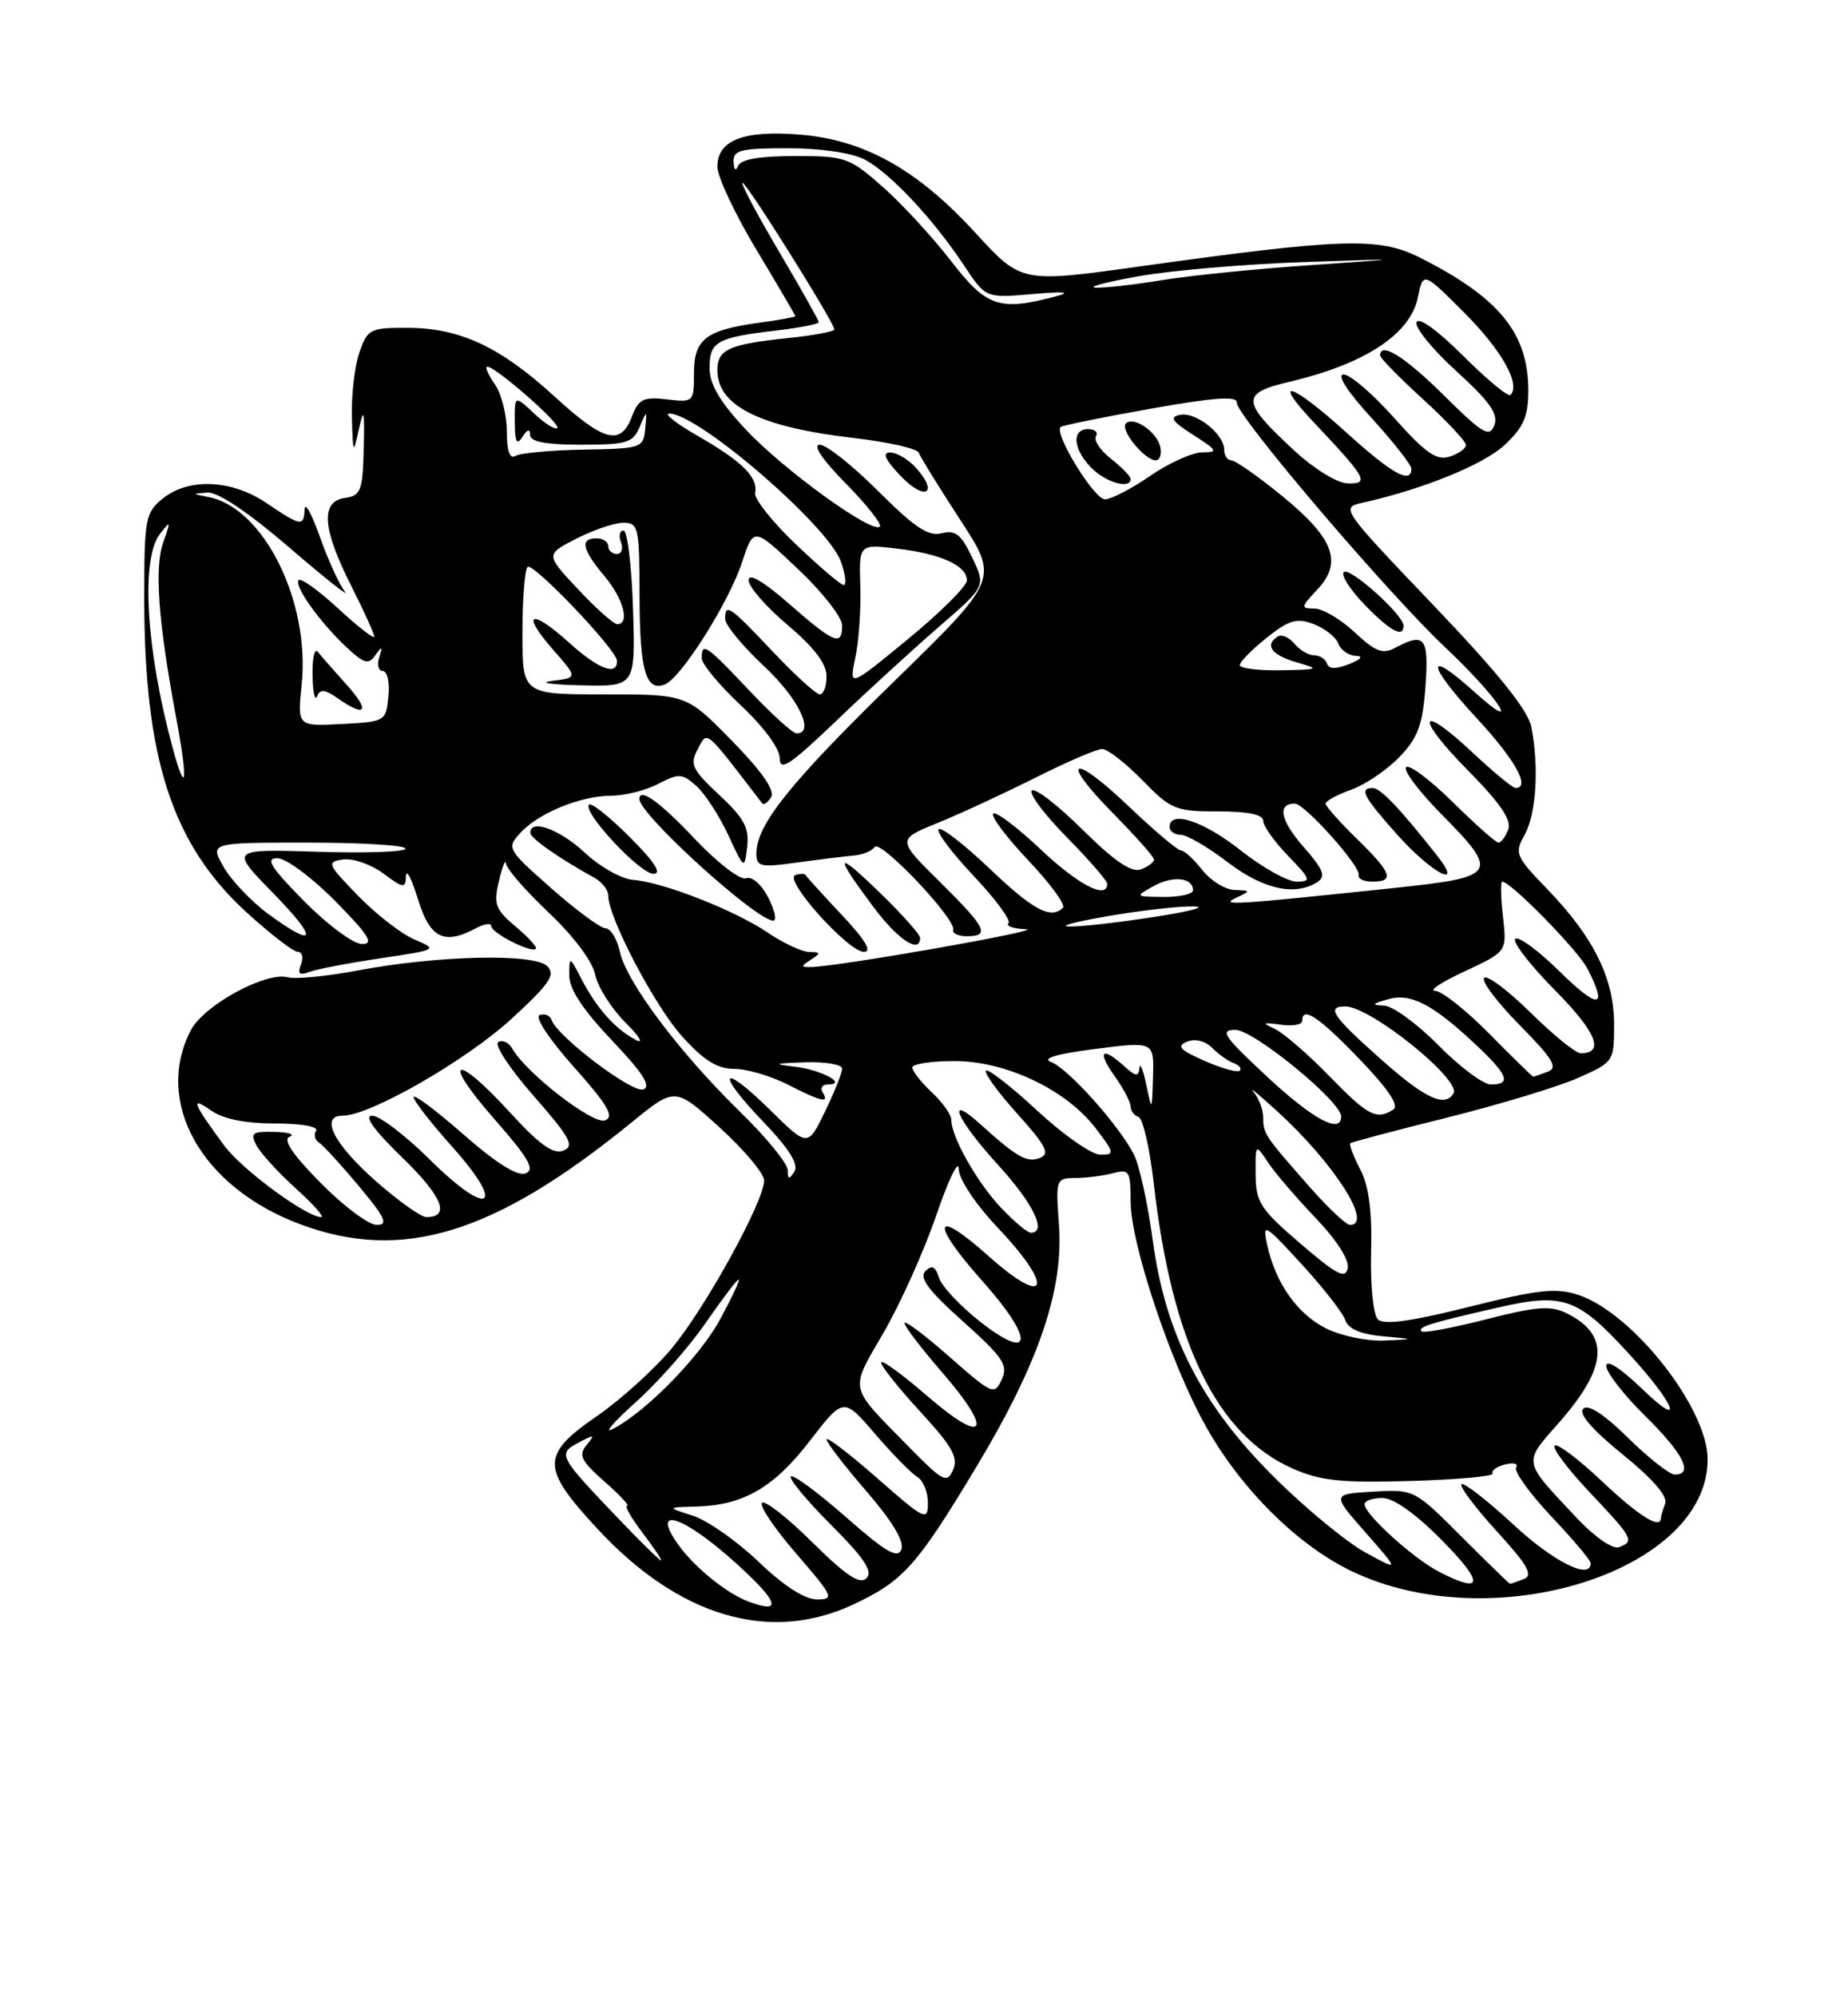 <?xml version="1.0" encoding="UTF-8" standalone="no"?>
<!DOCTYPE svg PUBLIC "-//W3C//DTD SVG 1.1//EN" "http://www.w3.org/Graphics/SVG/1.1/DTD/svg11.dtd" >
<svg xmlns="http://www.w3.org/2000/svg" xmlns:xlink="http://www.w3.org/1999/xlink" version="1.1" viewBox="0 0 237 256">
 <g >
 <path fill="currentColor"
d=" M 109.50 205.62 C 115.89 202.61 117.61 200.67 125.32 187.84 C 133.23 174.66 136.41 165.33 135.81 157.01 C 135.38 151.12 135.42 151.00 137.94 150.99 C 139.35 150.98 141.51 150.70 142.75 150.37 C 144.82 149.81 145.00 150.10 145.00 153.99 C 145.00 159.39 150.11 174.69 154.61 182.75 C 159.13 190.86 166.48 198.14 173.47 201.44 C 191.61 210.03 219.00 201.36 219.00 187.05 C 219.00 180.48 209.38 168.27 202.39 165.96 C 199.56 165.03 197.27 165.28 188.38 167.51 C 180.92 169.38 177.45 169.85 176.71 169.11 C 176.11 168.51 175.73 164.75 175.84 160.51 C 175.98 155.25 175.56 152.04 174.45 149.89 C 173.57 148.20 173.00 146.69 173.18 146.53 C 173.35 146.38 178.95 144.90 185.61 143.24 C 192.26 141.58 199.80 139.30 202.36 138.17 C 206.96 136.13 207.00 136.07 207.00 131.29 C 207.00 125.42 204.40 120.15 198.47 114.00 C 194.35 109.74 194.20 109.37 195.53 107.00 C 197.02 104.33 197.40 98.24 196.38 93.15 C 195.95 91.00 192.09 86.21 183.82 77.56 C 172.07 65.26 171.92 65.06 174.69 64.45 C 182.46 62.72 190.26 59.56 192.97 57.03 C 195.40 54.76 196.00 53.38 196.00 50.05 C 196.00 42.70 192.25 38.12 182.04 32.99 C 176.85 30.38 172.09 30.53 146.24 34.14 C 130.98 36.27 130.98 36.27 125.11 29.86 C 117.65 21.72 110.84 17.92 102.55 17.25 C 95.33 16.67 92.00 17.97 92.00 21.38 C 92.00 22.64 94.25 27.42 97.00 32.00 C 99.75 36.58 102.00 40.41 102.00 40.52 C 102.00 40.64 99.96 41.01 97.46 41.35 C 90.52 42.30 89.00 43.46 89.00 47.83 C 89.00 51.54 88.95 51.59 85.52 51.19 C 82.51 50.84 81.90 51.14 81.04 53.39 C 79.60 57.18 77.48 56.64 71.14 50.84 C 64.17 44.46 59.02 42.05 52.35 42.02 C 47.46 42.00 47.14 42.16 46.10 45.15 C 45.49 46.88 45.06 50.59 45.13 53.40 C 45.26 58.25 45.30 58.33 46.03 55.00 C 46.66 52.12 46.77 52.56 46.65 57.50 C 46.51 62.91 46.28 63.53 44.25 63.82 C 41.09 64.27 41.32 67.71 45.00 75.00 C 46.65 78.27 48.00 81.24 48.00 81.60 C 48.00 81.96 45.94 80.36 43.42 78.04 C 40.91 75.72 38.61 74.06 38.31 74.35 C 37.64 75.03 41.00 79.75 44.45 82.97 C 46.71 85.08 47.26 85.23 48.15 83.97 C 49.01 82.76 49.09 82.80 48.63 84.25 C 48.32 85.21 48.53 86.00 49.09 86.00 C 49.66 86.00 49.99 87.46 49.81 89.25 C 49.50 92.46 49.43 92.50 43.82 92.80 C 38.13 93.10 38.13 93.10 38.69 87.72 C 39.79 77.09 33.81 65.07 26.75 63.71 C 24.59 63.29 24.59 63.27 26.63 63.14 C 27.96 63.05 31.92 65.72 37.13 70.20 C 41.73 74.16 44.93 76.69 44.23 75.83 C 43.53 74.96 42.10 71.83 41.05 68.88 C 40.01 65.92 39.11 64.29 39.07 65.25 C 38.98 67.53 38.59 67.47 34.21 64.50 C 29.74 61.46 24.19 61.21 20.86 63.91 C 18.64 65.71 18.50 66.47 18.50 76.66 C 18.50 97.24 22.08 108.21 31.62 116.94 C 34.67 119.72 37.62 122.00 38.19 122.00 C 38.75 122.00 38.94 122.73 38.60 123.61 C 38.13 124.81 38.40 125.06 39.65 124.58 C 40.57 124.23 44.68 123.44 48.78 122.83 C 56.11 121.74 56.19 121.70 53.20 120.44 C 51.52 119.74 48.26 117.21 45.94 114.83 C 41.97 110.75 41.86 110.48 44.00 110.16 C 45.25 109.98 47.56 110.78 49.14 111.94 C 51.76 113.89 52.01 113.91 52.07 112.28 C 52.11 111.30 52.80 112.64 53.60 115.25 C 55.14 120.27 56.95 121.17 61.07 118.96 C 62.13 118.40 63.00 118.28 63.01 118.71 C 63.02 119.59 68.14 122.19 68.72 121.61 C 68.92 121.41 67.76 120.13 66.14 118.77 C 63.52 116.57 63.28 115.91 63.99 112.90 C 64.43 111.03 64.84 110.04 64.90 110.69 C 64.95 111.35 67.42 114.18 70.38 116.98 C 73.54 119.96 76.00 123.24 76.33 124.91 C 76.64 126.47 78.38 129.23 80.19 131.04 C 82.07 132.91 82.62 133.87 81.48 133.26 C 78.87 131.86 76.51 129.21 74.58 125.50 C 73.02 122.51 73.01 122.51 73.01 125.05 C 73.00 126.77 74.77 129.45 78.47 133.34 C 82.42 137.48 83.55 139.24 82.51 139.63 C 81.12 140.17 71.45 132.85 70.74 130.73 C 70.55 130.16 69.86 129.88 69.21 130.10 C 68.53 130.33 70.40 133.17 73.59 136.75 C 77.94 141.63 78.82 143.13 77.60 143.60 C 76.07 144.19 67.47 137.54 65.69 134.39 C 65.24 133.60 64.43 133.23 63.89 133.57 C 63.35 133.90 65.40 137.01 68.45 140.48 C 73.14 145.83 73.72 146.90 72.24 147.48 C 70.95 147.99 69.18 146.72 65.40 142.58 C 58.30 134.82 56.48 135.55 63.37 143.40 C 67.81 148.45 68.65 149.92 67.40 150.40 C 66.36 150.80 63.61 149.07 59.41 145.38 C 55.88 142.29 53.02 140.15 53.04 140.63 C 53.07 141.11 55.30 143.97 58.00 146.99 C 65.00 154.80 62.76 156.18 55.21 148.71 C 52.04 145.57 48.68 143.00 47.74 143.00 C 46.62 143.00 47.95 144.84 51.63 148.41 C 56.75 153.37 57.80 156.00 54.67 156.00 C 54.01 156.00 51.17 153.99 48.36 151.53 C 42.83 146.70 40.93 143.00 43.96 143.00 C 47.44 143.00 59.72 135.96 65.56 130.62 C 70.48 126.11 71.28 124.95 70.19 123.84 C 68.56 122.17 56.15 122.45 45.87 124.39 C 41.94 125.13 37.91 125.53 36.90 125.26 C 34.06 124.52 26.13 128.85 24.47 132.05 C 19.70 141.28 25.84 152.18 38.46 156.90 C 51.60 161.82 63.40 158.20 81.04 143.83 C 86.58 139.32 86.58 139.32 92.29 144.51 C 95.43 147.37 98.00 150.42 98.00 151.30 C 98.00 153.97 90.42 167.72 86.11 172.87 C 83.87 175.54 79.56 179.44 76.52 181.53 C 69.37 186.46 69.37 188.13 76.57 195.90 C 87.07 207.25 98.74 210.69 109.50 205.62 Z  M 44.44 87.75 C 42.83 85.96 41.17 84.07 40.76 83.55 C 40.34 83.03 40.04 84.38 40.08 86.55 C 40.12 88.72 40.38 89.94 40.66 89.25 C 41.05 88.29 41.66 88.35 43.31 89.50 C 46.94 92.05 47.52 91.16 44.44 87.75 Z  M 96.00 205.28 C 93.14 204.20 89.07 200.90 86.97 197.96 C 83.31 192.82 87.69 194.27 94.50 200.46 C 99.88 205.34 100.37 206.92 96.00 205.28 Z  M 97.29 200.18 C 94.52 197.53 90.74 194.88 88.88 194.28 C 85.50 193.20 85.50 193.20 89.28 193.10 C 95.33 192.94 99.22 190.69 103.85 184.69 C 108.18 179.08 108.18 179.08 112.23 183.79 C 114.45 186.38 116.89 188.86 117.64 189.30 C 118.39 189.74 119.00 191.24 119.00 192.63 C 119.00 195.02 118.62 194.84 112.50 189.46 C 108.92 186.32 106.00 184.09 106.00 184.49 C 106.00 184.90 108.30 187.88 111.10 191.12 C 114.40 194.93 116.00 197.57 115.60 198.59 C 115.13 199.83 113.61 198.95 108.48 194.44 C 104.89 191.29 101.72 188.95 101.43 189.24 C 101.14 189.53 103.46 192.33 106.58 195.45 C 110.84 199.71 111.98 201.42 111.12 202.28 C 110.27 203.13 108.53 201.98 104.18 197.68 C 101.00 194.53 98.09 192.25 97.72 192.62 C 97.35 192.98 99.33 195.92 102.12 199.14 C 106.88 204.64 107.05 205.00 104.76 205.00 C 103.20 205.00 100.49 203.25 97.29 200.18 Z  M 184.50 201.43 C 181.22 199.73 175.00 194.08 175.00 192.80 C 175.00 192.36 176.03 192.00 177.28 192.00 C 178.73 192.00 181.57 194.02 185.00 197.50 C 190.40 202.97 190.22 204.40 184.50 201.43 Z  M 187.42 196.94 C 181.38 190.90 181.35 190.88 176.08 191.19 C 170.79 191.50 170.79 191.50 175.15 196.45 C 179.50 201.40 179.50 201.40 175.05 198.95 C 172.61 197.60 167.36 193.27 163.40 189.33 C 154.08 180.06 149.47 171.07 147.84 159.00 C 147.21 154.32 146.13 149.38 145.43 148.00 C 143.55 144.27 136.96 136.92 134.79 136.12 C 133.54 135.66 135.51 135.08 140.44 134.45 C 148.00 133.48 148.00 133.48 147.87 137.99 C 147.74 142.50 147.74 142.50 147.00 139.00 C 146.59 137.07 146.20 136.13 146.13 136.90 C 146.03 138.04 145.64 137.99 144.17 136.65 C 141.31 134.06 140.66 134.71 142.93 137.90 C 144.07 139.50 145.00 141.26 145.00 141.82 C 145.00 142.38 145.46 142.99 146.02 143.17 C 146.57 143.36 147.45 147.17 147.96 151.64 C 150.29 172.09 156.05 183.92 165.76 188.22 C 169.35 189.80 171.96 190.08 180.95 189.82 C 186.92 189.64 191.63 189.22 191.42 188.86 C 191.20 188.51 191.92 187.99 193.01 187.71 C 194.11 187.42 194.75 187.59 194.44 188.09 C 194.14 188.59 196.16 191.40 198.94 194.35 C 201.72 197.29 204.00 199.99 204.00 200.35 C 204.00 202.57 199.25 200.20 194.03 195.36 C 190.68 192.26 187.71 189.96 187.43 190.24 C 187.15 190.52 189.19 193.23 191.96 196.27 C 195.95 200.64 196.67 201.91 195.42 202.39 C 194.55 202.73 193.76 203.00 193.66 203.00 C 193.56 203.00 190.75 200.27 187.42 196.94 Z  M 79.41 194.75 C 71.61 186.60 71.48 186.35 74.19 184.91 C 76.23 183.82 76.35 183.85 75.23 185.21 C 74.16 186.51 74.52 187.25 77.51 189.88 C 79.47 191.60 80.78 193.00 80.42 193.00 C 80.06 193.00 80.96 194.57 82.43 196.50 C 83.90 198.43 84.95 200.00 84.77 200.00 C 84.58 200.00 82.17 197.64 79.41 194.75 Z  M 202.32 194.67 C 195.19 187.11 195.29 187.61 199.92 182.36 C 206.21 175.21 206.49 171.06 200.87 168.30 C 198.87 167.31 197.00 167.46 190.60 169.10 C 186.29 170.20 182.56 170.90 182.31 170.64 C 181.75 170.09 183.45 169.56 192.30 167.55 C 200.43 165.70 202.32 166.36 208.69 173.28 C 214.82 179.93 216.26 183.48 210.62 178.04 C 207.84 175.36 206.00 174.18 206.00 175.08 C 206.00 175.90 208.25 178.79 211.00 181.50 C 215.88 186.30 217.24 189.00 214.78 189.00 C 214.12 189.00 211.42 186.88 208.79 184.29 C 205.69 181.24 203.67 179.93 203.04 180.56 C 202.41 181.19 204.19 183.25 208.09 186.41 C 211.96 189.54 213.91 191.79 213.55 192.72 C 213.25 193.51 213.00 194.35 213.00 194.58 C 213.00 196.09 210.13 194.29 205.43 189.84 C 202.43 187.01 199.71 184.96 199.38 185.29 C 199.05 185.62 201.08 188.32 203.89 191.29 C 209.47 197.19 209.65 197.54 207.63 198.31 C 206.85 198.61 204.55 197.03 202.32 194.67 Z  M 116.43 185.32 C 108.74 177.47 108.94 178.38 113.32 170.80 C 115.49 167.06 118.53 160.29 120.08 155.75 C 121.63 151.21 122.92 148.54 122.95 149.81 C 122.98 151.17 125.09 154.33 128.09 157.50 C 135.30 165.13 134.31 167.72 126.75 160.97 C 119.64 154.63 119.23 156.62 126.07 164.29 C 132.64 171.66 132.47 174.68 125.78 169.47 C 123.19 167.44 120.78 164.89 120.43 163.79 C 119.96 162.31 119.51 162.09 118.67 162.93 C 117.84 163.76 119.08 165.43 123.50 169.37 C 128.66 173.99 129.32 174.97 128.47 176.82 C 127.54 178.86 127.26 178.74 121.75 173.89 C 118.59 171.11 116.00 169.17 116.00 169.59 C 116.00 170.00 118.18 172.85 120.84 175.92 C 127.51 183.61 126.37 185.38 118.91 178.92 C 115.66 176.11 113.00 174.18 113.01 174.65 C 113.01 175.12 115.28 177.96 118.06 180.98 C 122.12 185.38 122.93 186.83 122.23 188.40 C 121.44 190.18 120.92 189.90 116.43 185.32 Z  M 81.58 179.68 C 84.37 177.18 88.38 172.64 90.49 169.57 C 92.61 166.51 94.51 164.00 94.73 164.00 C 94.95 164.00 93.87 166.30 92.35 169.11 C 89.69 173.99 82.73 181.07 78.50 183.20 C 77.40 183.76 78.79 182.17 81.58 179.68 Z  M 170.03 170.25 C 166.34 168.39 163.55 164.40 162.50 159.50 C 161.89 156.69 162.17 156.85 166.90 162.00 C 169.68 165.03 172.21 168.26 172.52 169.19 C 172.91 170.33 174.48 171.01 177.30 171.27 C 181.50 171.65 181.50 171.65 177.50 171.82 C 175.30 171.92 171.94 171.21 170.03 170.25 Z  M 166.78 159.40 C 161.62 154.98 161.06 154.11 161.03 150.53 C 161.00 146.55 161.00 146.55 162.65 149.03 C 163.55 150.39 166.30 153.58 168.74 156.13 C 171.39 158.89 173.05 161.48 172.85 162.54 C 172.56 163.98 171.44 163.40 166.78 159.40 Z  M 128.33 154.75 C 125.26 151.48 122.00 145.70 122.00 143.52 C 122.00 142.88 120.88 141.29 119.50 140.00 C 118.12 138.71 117.00 137.28 117.00 136.83 C 117.00 136.37 119.43 136.00 122.41 136.00 C 129.03 136.00 136.76 139.68 140.53 144.63 C 142.95 147.80 142.99 148.00 141.11 148.00 C 140.01 148.00 136.37 145.46 133.03 142.36 C 129.68 139.26 126.72 136.95 126.44 137.22 C 126.17 137.50 127.98 139.99 130.47 142.76 C 134.16 146.85 134.69 147.90 133.37 148.41 C 131.69 149.06 130.43 148.34 125.75 144.11 C 121.15 139.95 122.68 143.49 128.00 149.31 C 132.52 154.25 134.33 158.00 132.20 158.00 C 131.75 158.00 130.02 156.54 128.33 154.75 Z  M 41.12 151.62 C 37.49 147.94 36.23 146.06 37.15 145.70 C 37.89 145.40 37.02 145.12 35.21 145.08 C 32.33 145.01 32.05 145.22 32.91 146.84 C 33.45 147.85 35.72 150.32 37.95 152.34 C 40.18 154.35 41.64 156.00 41.20 156.00 C 39.30 156.00 31.06 149.93 28.78 146.86 C 24.70 141.34 24.35 140.43 27.06 142.33 C 28.63 143.43 31.44 144.00 35.28 144.00 C 38.63 144.00 40.87 144.40 40.54 144.93 C 40.23 145.44 40.38 146.12 40.89 146.43 C 41.40 146.75 43.70 149.25 46.00 152.00 C 49.41 156.07 49.84 157.00 48.31 157.00 C 47.28 157.00 44.04 154.58 41.12 151.62 Z  M 168.06 152.25 C 162.20 145.60 162.00 145.31 162.00 143.24 C 162.00 142.23 161.44 140.75 160.75 139.95 C 160.06 139.15 161.47 140.30 163.87 142.50 C 171.13 149.14 176.15 157.00 173.13 157.00 C 172.65 157.00 170.37 154.86 168.06 152.25 Z  M 101.02 149.97 C 101.01 149.13 98.25 145.75 94.88 142.47 C 87.15 134.93 80.35 125.88 79.50 122.00 C 79.14 120.35 78.31 118.99 77.67 118.99 C 77.03 118.98 73.89 116.67 70.71 113.86 C 65.08 108.90 64.96 108.70 66.69 106.80 C 69.00 104.24 74.44 102.00 78.37 101.99 C 80.09 101.99 82.81 101.31 84.40 100.48 C 87.05 99.10 87.48 99.12 89.30 100.73 C 90.39 101.70 92.23 104.53 93.38 107.00 C 95.46 111.47 95.47 111.48 95.82 108.53 C 96.11 106.12 95.42 104.85 92.24 101.89 C 88.74 98.62 88.44 97.98 89.49 96.01 C 90.76 93.64 90.26 93.22 97.75 102.97 C 97.95 103.23 98.46 102.87 98.90 102.17 C 99.42 101.33 97.70 98.86 93.87 94.95 C 88.05 89.00 88.05 89.00 77.52 89.00 C 67.00 89.00 67.00 89.00 67.00 81.17 C 67.00 76.86 67.30 73.04 67.66 72.67 C 68.33 72.01 79.07 83.26 79.12 84.68 C 79.20 86.69 76.76 85.78 73.04 82.42 C 68.04 77.90 66.72 78.48 70.98 83.33 C 74.09 86.87 74.09 86.87 70.80 87.27 C 68.98 87.50 70.65 87.75 74.50 87.84 C 81.50 88.00 81.50 88.00 81.18 78.00 C 81.01 72.50 80.46 68.00 79.96 68.00 C 79.47 68.00 79.32 68.68 79.64 69.50 C 79.95 70.33 79.72 71.00 79.11 71.00 C 78.50 71.00 78.00 70.55 78.00 70.00 C 78.00 69.45 77.33 69.00 76.50 69.00 C 74.35 69.00 74.64 70.42 77.50 73.82 C 79.95 76.72 80.83 80.00 79.16 80.00 C 78.70 80.00 76.44 77.99 74.14 75.53 C 69.95 71.07 69.95 71.07 73.94 69.03 C 76.13 67.91 78.84 67.00 79.96 67.00 C 81.87 67.00 82.00 67.61 82.02 76.25 C 82.03 85.89 82.81 88.67 85.24 87.74 C 87.34 86.93 93.47 77.24 95.18 72.03 C 96.65 67.55 96.65 67.55 102.32 72.92 C 105.45 75.87 108.00 79.12 108.00 80.15 C 108.00 82.88 107.02 82.48 101.23 77.42 C 97.90 74.50 96.00 73.40 96.00 74.36 C 96.00 75.20 98.25 77.78 101.00 80.10 C 104.38 82.95 106.00 85.07 106.00 86.66 C 106.00 87.95 105.62 89.00 105.15 89.00 C 104.67 89.00 101.95 86.53 99.09 83.50 C 93.52 77.61 93.00 77.26 93.00 79.36 C 93.00 80.11 95.25 82.83 98.00 85.40 C 102.42 89.53 104.57 94.00 102.15 94.00 C 101.67 94.00 98.95 91.53 96.09 88.50 C 90.52 82.61 90.00 82.26 90.00 84.36 C 90.00 85.11 92.25 87.83 95.00 90.40 C 97.97 93.18 100.00 95.94 100.00 97.21 C 100.00 98.94 101.36 98.03 107.25 92.39 C 111.24 88.57 117.19 83.13 120.47 80.29 C 126.43 75.14 126.43 75.14 124.68 71.46 C 123.26 68.48 122.52 67.89 120.76 68.35 C 119.07 68.79 117.29 67.61 112.64 62.96 C 109.36 59.68 105.98 57.00 105.13 57.00 C 104.17 57.00 105.46 58.92 108.48 61.98 C 111.17 64.71 113.13 67.20 112.84 67.50 C 111.87 68.46 100.46 60.20 95.66 55.07 C 92.30 51.48 91.00 49.26 91.00 47.15 C 91.00 43.78 91.93 43.26 99.59 42.36 C 102.56 42.01 105.00 41.53 105.00 41.30 C 105.00 41.06 102.73 37.02 99.95 32.32 C 97.17 27.62 95.04 23.62 95.22 23.44 C 95.56 23.11 107.00 41.35 107.00 42.22 C 107.00 42.49 104.38 42.99 101.17 43.32 C 93.45 44.13 92.00 44.78 92.00 47.45 C 92.00 52.03 97.48 54.75 109.50 56.14 C 113.90 56.65 117.65 57.50 117.83 58.03 C 118.02 58.56 120.40 62.43 123.14 66.62 C 128.11 74.23 128.11 74.23 114.63 87.37 C 101.30 100.36 97.01 105.72 97.00 109.39 C 97.00 111.09 97.51 111.21 102.25 110.55 C 105.14 110.15 108.40 109.75 109.50 109.66 C 110.60 109.57 111.80 109.08 112.18 108.56 C 112.91 107.55 122.66 117.84 122.25 119.19 C 122.11 119.63 122.90 120.00 124.00 120.00 C 127.03 120.00 126.49 118.92 120.52 113.02 C 115.03 107.60 115.03 107.60 120.27 105.47 C 123.14 104.30 128.79 101.69 132.81 99.67 C 136.82 97.65 140.67 96.00 141.35 96.00 C 142.04 96.00 144.35 97.80 146.50 100.00 C 150.17 103.76 150.76 104.00 156.20 104.00 C 160.05 104.00 162.00 104.40 162.00 105.20 C 162.00 105.86 163.44 107.89 165.20 109.70 C 168.11 112.71 168.21 113.00 166.29 113.00 C 165.13 113.00 161.90 111.20 159.12 109.00 C 154.34 105.22 150.00 103.79 150.00 106.00 C 150.00 106.55 150.64 107.00 151.42 107.00 C 152.21 107.00 154.91 108.57 157.43 110.50 C 161.99 113.98 166.05 114.89 168.93 113.07 C 170.08 112.33 169.75 111.48 167.15 108.52 C 164.20 105.15 163.77 103.00 166.06 103.00 C 167.32 103.00 174.57 111.11 174.25 112.17 C 174.11 112.62 174.90 113.00 176.00 113.00 C 178.90 113.00 178.50 111.89 174.00 107.50 C 171.80 105.35 170.00 103.33 170.00 103.00 C 170.00 102.67 171.49 101.86 173.31 101.21 C 175.13 100.55 177.91 98.66 179.49 97.01 C 181.85 94.55 182.45 92.92 182.81 88.00 C 183.26 81.69 182.73 81.00 178.92 83.04 C 177.33 83.89 176.39 83.53 173.74 81.05 C 171.96 79.38 169.63 78.01 168.58 78.00 C 166.78 78.00 166.80 77.84 168.95 75.56 C 172.23 72.06 171.07 68.98 164.40 63.55 C 161.33 61.05 158.41 59.00 157.91 59.00 C 157.41 59.00 157.00 58.39 157.00 57.65 C 157.00 55.64 153.40 52.78 151.35 53.17 C 149.93 53.45 150.28 53.99 153.02 55.74 C 156.15 57.74 156.27 57.97 154.18 57.98 C 152.90 57.99 149.90 59.35 147.50 61.00 C 145.10 62.65 142.50 64.00 141.71 64.00 C 140.31 64.00 135.10 55.48 136.03 54.73 C 136.29 54.52 141.50 53.46 147.61 52.38 C 155.70 50.94 158.68 50.73 158.61 51.59 C 158.47 53.16 177.90 75.96 185.34 82.97 C 192.17 89.40 195.46 94.43 189.07 88.67 C 182.74 82.97 182.92 85.07 189.36 92.03 C 194.33 97.39 196.34 101.00 194.35 101.00 C 194.00 101.00 191.49 98.93 188.79 96.40 C 181.82 89.88 181.45 91.88 188.35 98.84 C 192.40 102.94 193.89 105.13 193.43 106.32 C 193.08 107.24 192.51 108.00 192.17 108.00 C 191.84 108.00 189.20 105.66 186.31 102.81 C 183.41 99.95 180.73 97.94 180.33 98.33 C 179.94 98.73 181.95 101.41 184.81 104.31 C 192.38 111.97 192.10 112.41 178.75 113.82 C 158.17 115.99 156.36 116.10 158.50 115.09 C 160.44 114.17 160.44 114.14 158.32 114.07 C 157.12 114.03 155.26 112.88 154.18 111.50 C 153.10 110.12 151.87 109.00 151.45 109.00 C 151.03 109.00 148.03 106.47 144.79 103.38 C 137.44 96.37 135.75 97.16 142.81 104.31 C 145.66 107.20 148.00 109.84 148.00 110.17 C 148.00 110.51 147.24 111.08 146.32 111.43 C 145.13 111.89 142.94 110.40 138.84 106.35 C 135.66 103.19 132.73 100.94 132.33 101.33 C 131.94 101.73 133.95 104.41 136.81 107.31 C 139.66 110.20 142.00 112.89 142.00 113.28 C 142.00 115.35 138.27 113.42 133.43 108.84 C 130.43 106.01 127.71 103.96 127.38 104.29 C 127.05 104.62 129.08 107.32 131.88 110.28 C 134.69 113.25 136.69 115.98 136.33 116.34 C 134.78 117.88 132.51 116.67 126.92 111.34 C 123.66 108.23 120.71 105.95 120.38 106.28 C 120.05 106.62 122.08 109.32 124.88 112.28 C 127.69 115.25 129.69 117.98 129.33 118.34 C 128.96 118.70 129.98 119.04 131.58 119.10 C 134.26 119.19 107.42 123.91 104.00 123.95 C 102.67 123.97 102.67 123.86 104.00 123.00 C 105.29 122.17 105.26 122.03 103.79 122.02 C 102.86 122.01 100.46 120.89 98.47 119.54 C 94.24 116.67 84.99 113.05 81.16 112.77 C 79.70 112.66 76.92 111.09 75.00 109.29 C 71.80 106.30 67.99 104.91 68.01 106.75 C 68.01 107.43 71.68 110.00 76.20 112.49 C 77.19 113.03 78.00 114.05 78.00 114.76 C 78.00 117.58 83.96 128.95 87.49 132.85 C 90.25 135.92 92.00 137.00 94.16 137.00 C 95.76 137.00 98.84 137.90 101.00 139.00 C 105.39 141.24 106.41 141.46 105.50 140.00 C 105.16 139.45 105.45 139.00 106.14 139.00 C 108.80 139.00 105.38 137.13 102.00 136.73 C 99.02 136.38 99.21 136.30 103.25 136.16 C 105.86 136.07 108.00 136.44 108.00 136.97 C 108.00 137.51 107.01 139.99 105.80 142.48 C 103.59 147.02 103.59 147.02 98.82 142.32 C 92.47 136.07 91.65 137.28 97.86 143.75 C 101.21 147.25 102.46 149.24 101.88 150.16 C 101.20 151.23 101.03 151.19 101.02 149.97 Z  M 107.96 117.27 C 105.51 114.67 103.42 112.37 103.31 112.16 C 103.21 111.96 102.61 111.96 101.99 112.17 C 100.43 112.69 108.77 122.00 110.79 122.00 C 111.89 122.00 110.97 120.47 107.96 117.27 Z  M 118.00 120.21 C 118.00 119.78 115.70 117.19 112.88 114.46 C 107.12 108.88 106.87 109.37 112.00 116.23 C 115.14 120.44 118.00 122.33 118.00 120.21 Z  M 98.52 115.03 C 97.64 113.33 96.43 112.28 95.67 112.57 C 94.95 112.85 92.02 110.60 89.12 107.54 C 84.61 102.76 82.00 100.89 82.00 102.42 C 82.00 104.39 96.99 118.00 99.17 118.00 C 99.65 118.00 99.36 116.67 98.52 115.03 Z  M 80.77 107.30 C 78.19 104.71 75.83 102.83 75.54 103.13 C 74.64 104.03 82.06 112.00 83.81 112.00 C 84.93 112.00 83.93 110.45 80.77 107.30 Z  M 184.32 109.69 C 179.59 103.68 177.04 101.00 176.06 101.00 C 174.25 101.00 174.85 102.13 179.25 107.05 C 183.63 111.94 187.82 114.12 184.32 109.69 Z  M 180.00 80.20 C 180.00 78.81 173.07 72.60 172.33 73.33 C 171.95 73.72 173.16 75.60 175.01 77.51 C 178.31 80.91 180.00 81.82 180.00 80.20 Z  M 117.45 59.94 C 116.48 58.87 115.00 58.00 114.16 58.00 C 113.09 58.00 113.50 58.91 115.55 61.05 C 118.65 64.28 120.44 63.24 117.45 59.94 Z  M 145.00 61.39 C 145.00 61.06 143.87 59.90 142.49 58.81 C 141.11 57.73 140.24 56.43 140.55 55.92 C 140.86 55.41 140.42 55.00 139.56 55.00 C 137.38 55.00 137.61 57.61 140.00 60.00 C 141.87 61.87 145.00 62.74 145.00 61.39 Z  M 148.82 57.36 C 148.44 55.39 145.39 53.28 144.39 54.28 C 143.60 55.07 146.79 59.00 148.23 59.00 C 148.73 59.00 149.00 58.26 148.82 57.36 Z  M 162.50 138.00 C 156.91 132.80 156.37 132.00 158.44 132.00 C 160.79 132.00 172.00 141.18 172.00 143.10 C 172.00 145.42 168.39 143.48 162.50 138.00 Z  M 170.46 137.91 C 167.73 135.10 164.60 132.40 163.50 131.88 C 161.80 131.10 161.91 131.01 164.25 131.34 C 165.76 131.55 167.00 131.34 167.00 130.86 C 167.00 128.90 169.13 130.32 174.34 135.74 C 178.04 139.58 179.47 141.72 178.68 142.22 C 176.52 143.59 175.46 143.04 170.46 137.91 Z  M 177.08 135.75 C 170.85 130.21 170.04 129.00 172.54 129.00 C 175.76 129.00 187.47 138.43 186.40 140.16 C 185.28 141.98 182.73 140.78 177.08 135.75 Z  M 184.50 134.00 C 181.79 131.25 178.66 128.96 177.54 128.90 C 175.83 128.82 175.91 128.68 178.00 128.08 C 180.91 127.24 183.73 128.70 189.25 133.88 C 193.41 137.79 193.87 139.00 191.21 139.00 C 190.23 139.00 187.21 136.75 184.50 134.00 Z  M 154.50 135.98 C 151.32 134.59 150.85 134.08 152.22 133.52 C 153.26 133.09 154.55 133.41 155.46 134.31 C 156.29 135.14 157.53 136.03 158.23 136.27 C 158.93 136.52 159.28 136.95 159.00 137.23 C 158.72 137.51 156.70 136.95 154.50 135.98 Z  M 191.00 132.50 C 188.01 129.47 184.88 127.00 184.03 126.99 C 183.19 126.98 184.92 125.85 187.88 124.48 C 193.26 121.97 193.26 121.97 192.75 117.49 C 192.47 115.02 192.43 113.00 192.65 113.00 C 193.75 113.00 202.34 121.76 203.58 124.15 C 206.24 129.30 205.01 129.43 200.02 124.52 C 197.29 121.83 194.72 119.94 194.33 120.34 C 193.94 120.73 196.23 123.70 199.43 126.93 C 204.73 132.28 205.84 135.00 202.72 135.00 C 202.08 135.00 199.20 132.66 196.31 129.81 C 193.41 126.95 190.73 124.94 190.33 125.33 C 189.94 125.73 191.99 128.45 194.89 131.39 C 199.16 135.72 199.85 136.85 198.50 137.36 C 197.58 137.71 196.75 138.00 196.63 138.00 C 196.52 138.00 193.99 135.53 191.00 132.50 Z  M 39.00 115.50 C 34.70 111.14 33.98 110.00 35.57 110.00 C 36.67 110.00 40.01 112.47 43.00 115.50 C 47.30 119.86 48.02 121.00 46.43 121.00 C 45.33 121.00 41.99 118.53 39.00 115.50 Z  M 34.40 117.14 C 32.26 115.57 29.69 112.87 28.69 111.14 C 26.89 108.00 26.89 108.00 39.44 108.00 C 46.35 108.00 52.00 108.34 52.00 108.77 C 52.00 109.19 46.94 109.37 40.75 109.17 C 29.50 108.82 29.50 108.82 34.97 114.41 C 40.88 120.46 40.63 121.71 34.40 117.14 Z  M 142.00 117.44 C 146.12 116.72 151.07 116.15 153.00 116.18 C 154.93 116.21 152.68 116.81 148.00 117.53 C 136.96 119.21 132.25 119.14 142.00 117.44 Z  M 147.95 113.57 C 150.43 112.20 153.00 112.47 153.00 114.11 C 153.00 114.60 151.31 114.98 149.25 114.96 C 145.55 114.93 145.53 114.91 147.95 113.57 Z  M 22.12 95.78 C 18.72 83.22 18.04 71.62 20.51 68.44 C 21.90 66.65 21.93 66.73 20.94 69.50 C 19.78 72.72 20.29 79.67 22.58 91.93 C 24.14 100.24 23.89 102.32 22.12 95.78 Z  M 109.69 84.31 C 110.14 82.21 110.43 78.08 110.33 75.12 C 110.17 69.74 110.17 69.74 115.06 70.32 C 120.69 70.99 124.00 72.50 124.00 74.39 C 124.00 75.12 120.60 78.51 116.44 81.92 C 108.89 88.12 108.89 88.12 109.69 84.31 Z  M 159.00 85.25 C 159.00 84.84 160.55 83.26 162.44 81.75 C 165.33 79.45 166.31 79.17 168.47 79.99 C 169.89 80.53 171.31 81.65 171.63 82.48 C 171.95 83.32 172.95 84.03 173.86 84.06 C 174.89 84.10 174.57 84.50 173.02 85.12 C 171.33 85.79 170.42 85.77 170.18 85.05 C 169.99 84.47 169.25 84.00 168.54 84.00 C 167.83 84.00 166.69 83.33 166.01 82.51 C 165.33 81.69 164.37 81.27 163.89 81.57 C 162.13 82.66 163.06 83.96 166.25 84.88 C 169.33 85.77 169.22 85.82 164.25 85.91 C 161.36 85.96 159.00 85.66 159.00 85.25 Z  M 102.03 69.73 C 99.01 66.85 96.68 63.90 96.84 63.18 C 97.26 61.21 95.19 59.15 89.55 55.91 C 86.77 54.32 85.09 53.01 85.82 53.01 C 89.52 52.98 106.25 67.41 107.86 72.02 C 108.43 73.66 108.58 74.99 108.20 74.98 C 107.81 74.97 105.04 72.60 102.03 69.73 Z  M 165.94 57.71 C 159.18 51.45 159.10 50.41 165.31 48.95 C 175.06 46.66 180.88 42.84 181.84 38.10 C 182.52 34.81 182.52 34.81 187.78 40.07 C 192.58 44.87 195.06 49.27 193.71 50.62 C 193.43 50.91 190.70 48.66 187.66 45.62 C 184.40 42.36 181.94 40.59 181.67 41.30 C 181.41 41.96 183.70 44.78 186.77 47.57 C 191.07 51.48 192.19 53.07 191.64 54.51 C 191.02 56.12 190.16 55.61 185.18 50.68 C 180.15 45.70 177.00 43.74 177.00 45.57 C 177.00 45.89 179.47 48.41 182.50 51.17 C 185.53 53.94 188.00 56.58 188.00 57.03 C 188.00 57.49 187.06 58.16 185.91 58.53 C 184.23 59.06 182.82 58.07 178.83 53.60 C 176.08 50.52 173.16 48.00 172.32 48.00 C 171.39 48.00 172.77 50.16 175.90 53.58 C 178.70 56.65 181.00 59.57 181.00 60.08 C 181.00 62.11 178.52 60.74 172.74 55.50 C 165.55 48.99 162.87 48.19 168.60 54.25 C 175.25 61.30 175.65 62.01 172.87 61.96 C 171.51 61.94 168.56 60.13 165.94 57.71 Z  M 65.00 55.28 C 65.00 53.17 64.30 50.44 63.44 49.22 C 62.59 48.00 62.16 47.00 62.50 47.00 C 63.58 47.00 71.97 54.36 71.47 54.86 C 71.21 55.13 69.87 54.29 68.50 53.00 C 66.00 50.65 66.00 50.65 66.02 54.08 C 66.03 56.65 66.27 57.13 67.00 56.00 C 67.65 55.00 67.97 54.92 67.98 55.75 C 68.00 56.62 69.98 57.00 74.53 57.00 C 80.36 57.00 81.17 56.76 82.02 54.75 C 82.97 52.53 82.98 52.54 82.74 55.00 C 82.51 57.42 82.24 57.50 74.85 57.63 C 70.64 57.70 66.70 58.07 66.10 58.44 C 65.37 58.89 65.00 57.81 65.00 55.28 Z  M 121.95 33.43 C 119.58 30.37 115.64 26.09 113.18 23.93 C 108.93 20.18 108.40 20.00 101.94 20.00 C 97.46 20.00 95.00 20.42 94.66 21.25 C 94.36 22.00 94.13 21.80 94.08 20.75 C 94.01 19.24 94.97 19.00 101.05 19.00 C 105.22 19.00 109.23 19.59 110.87 20.44 C 114.09 22.10 119.70 28.08 123.66 34.06 C 126.41 38.21 126.41 38.21 132.45 37.69 C 136.42 37.34 137.47 37.44 135.50 37.96 C 128.18 39.92 126.53 39.37 121.95 33.43 Z  M 146.00 35.41 C 150.12 34.67 159.57 33.86 167.00 33.60 C 180.50 33.13 180.50 33.13 168.00 33.99 C 161.12 34.46 152.57 35.32 149.00 35.91 C 145.43 36.50 141.60 36.93 140.50 36.87 C 139.40 36.80 141.88 36.15 146.00 35.41 Z "/>
</g>
</svg>